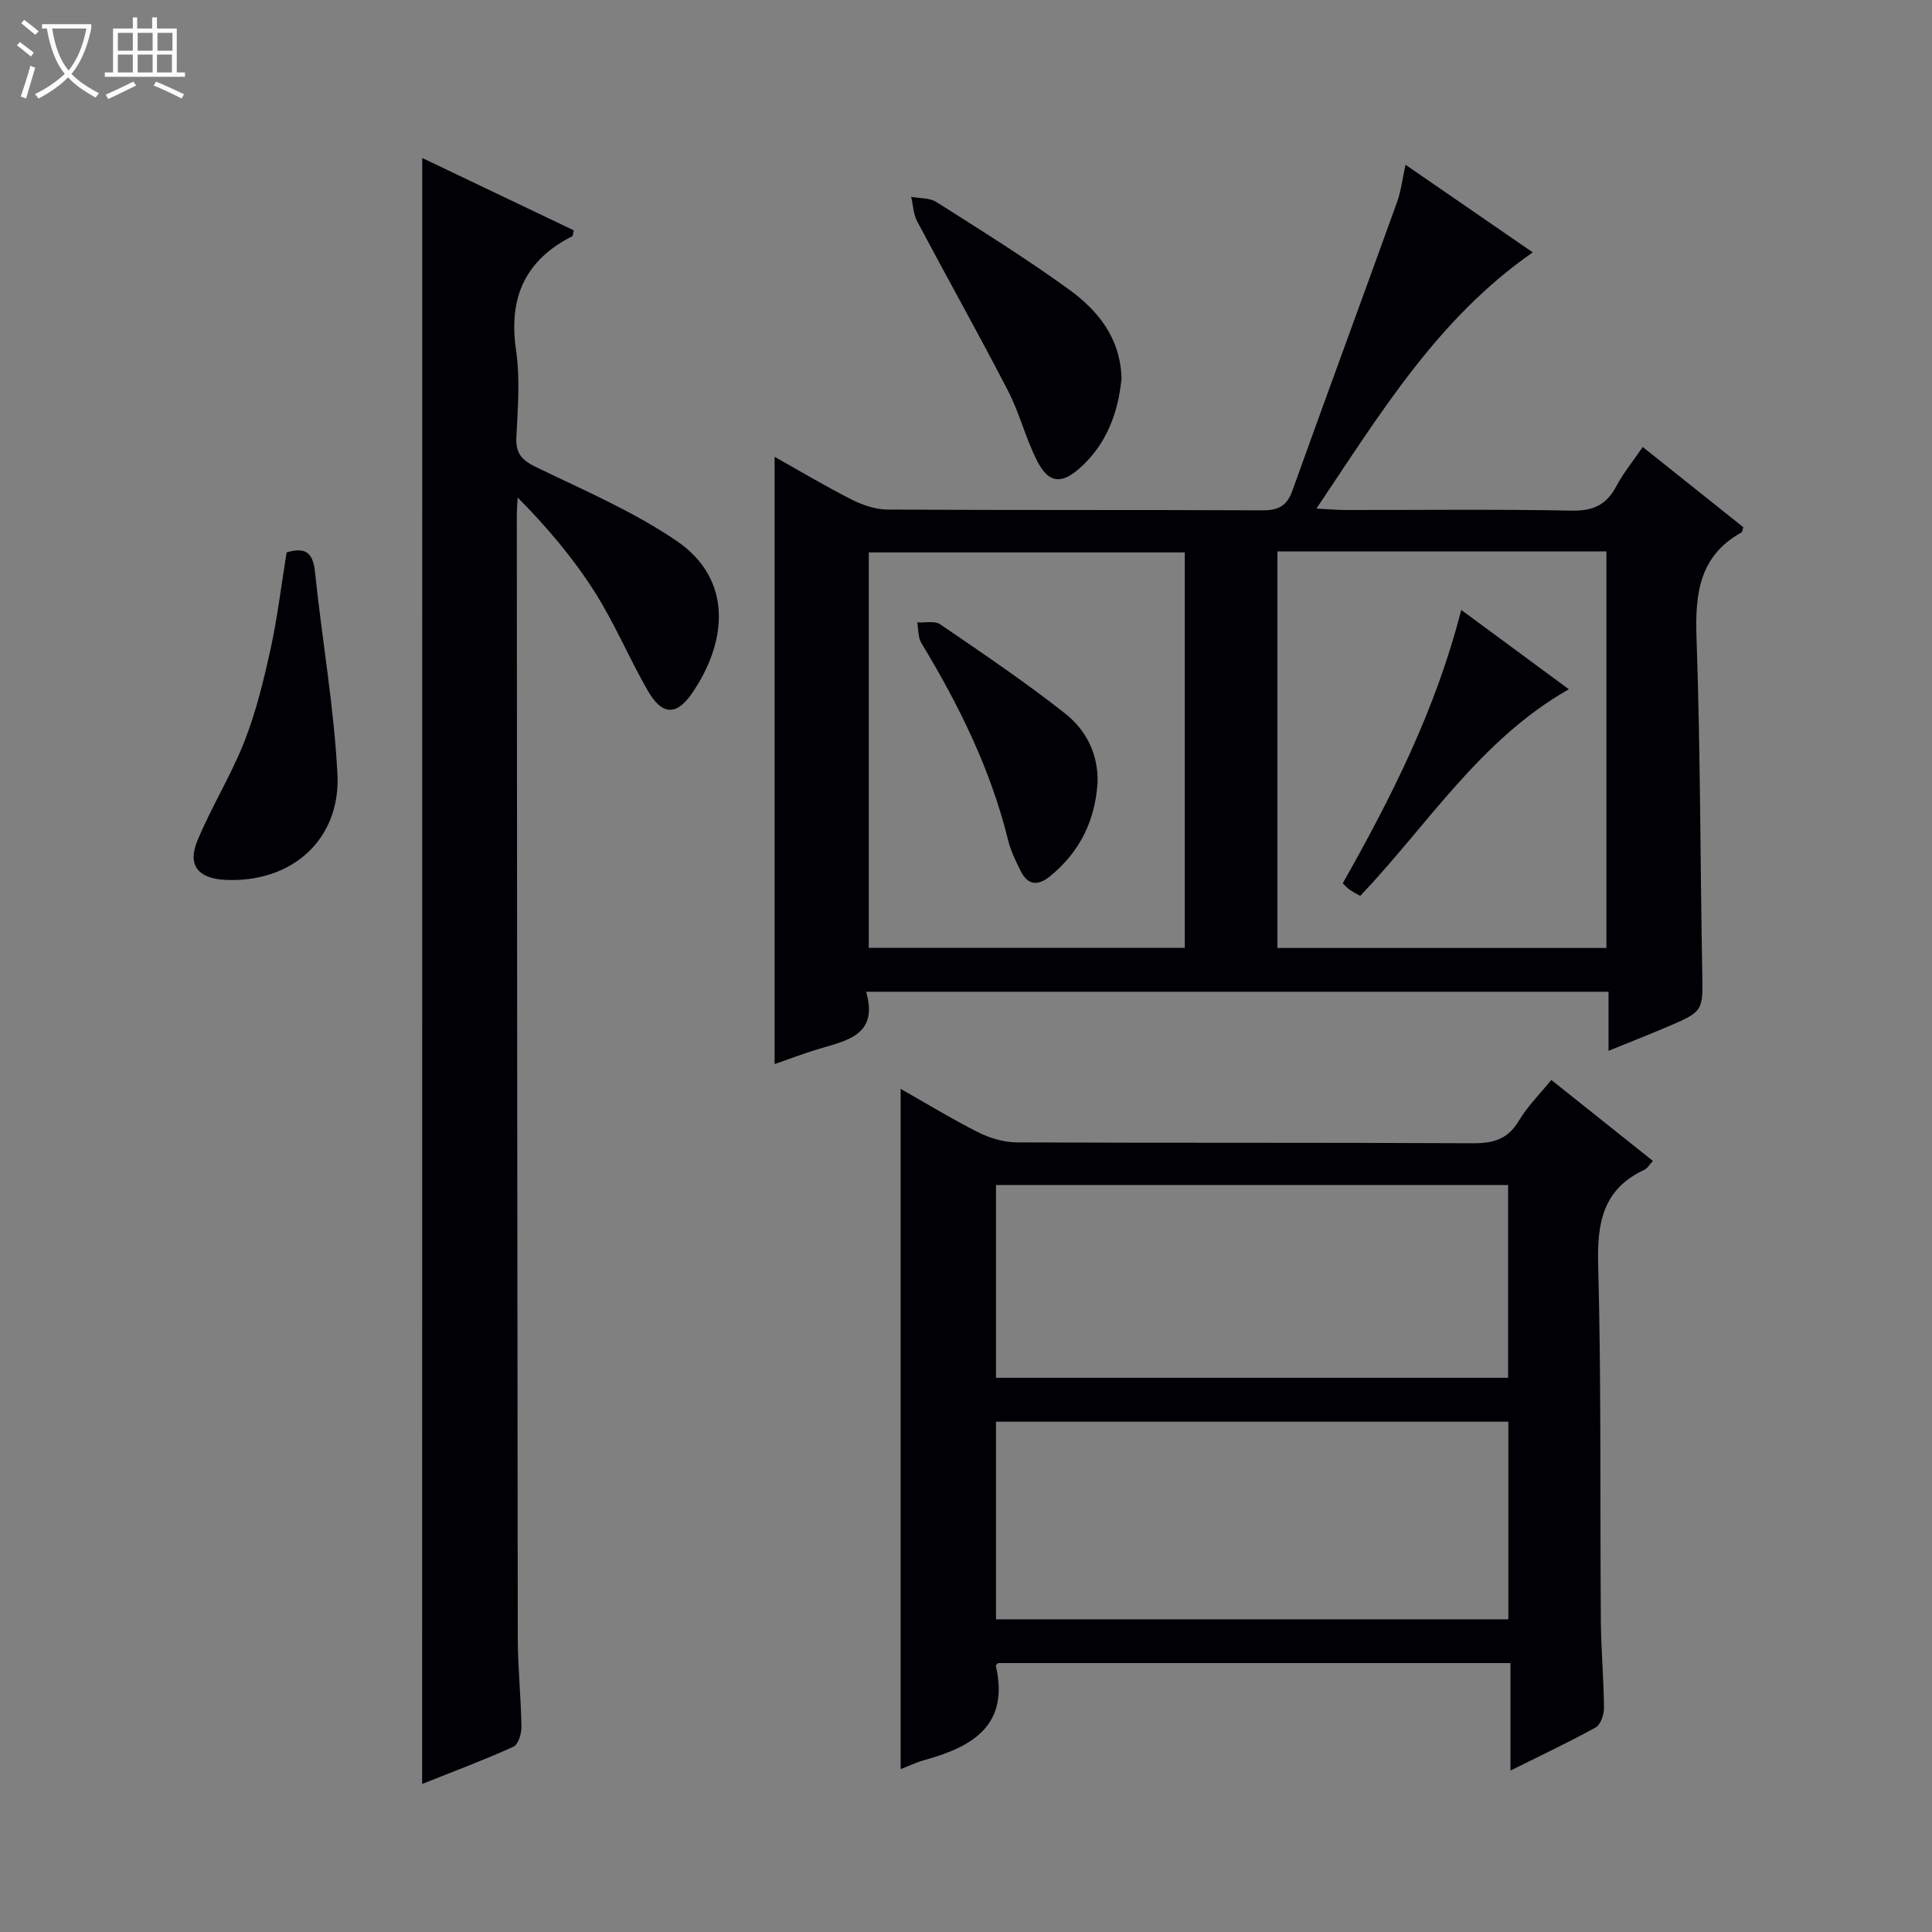<svg enable-background="new 0 0 400 400" viewBox="0 0 400 400" xmlns="http://www.w3.org/2000/svg"><rect x="0" y="0" width="400" height="400" fill="#808080" stroke="none"/><path d="m6.4 11.7c-1-.8-1.9-1.6-2.9-2.3l.6-.7c.9.7 1.9 1.4 2.9 2.2zm-2.1 8.3c.7-2.1 1.4-4.2 2-6.4.2.1.6.3 1 .4-.7 2.3-1.3 4.4-1.9 6.4zm3-12.8c-1.1-.9-2.1-1.7-2.9-2.4l.6-.7c1 .8 2 1.5 3 2.4zm1.4-1.3v-.9h10.2v.9c-.9 4.2-2.3 7.3-4.1 9.4 1.3 1.4 3.2 2.7 5.7 4-.2.2-.4.5-.7.9-2.5-1.4-4.4-2.7-5.7-4.2-1.4 1.5-3.5 3-6.1 4.4 0 0 0 0-.1-.1-.3-.4-.5-.7-.7-.8 2.7-1.3 4.7-2.8 6.2-4.2-1.8-2.2-3-5.3-3.7-9.4zm9.2 0h-7.1c.6 3.8 1.7 6.7 3.4 8.7 1.7-2.1 2.9-4.8 3.7-8.7z" fill="#fcfbfa"/><path d="m31.6 3.6h.9v2.3h4.1v9.1h1.7v.9h-16.6v-.9h1.7v-9.1h4.1v-2.3h.9v2.3h3.1v-2.3zm-4 13.3.6.8c-1.9.9-3.8 1.9-5.8 2.8-.2-.3-.3-.6-.5-.9 2-.9 3.9-1.8 5.7-2.7zm-3.2-10.1v3.7h3.1v-3.7zm0 4.5v3.7h3.1v-3.7zm4.1-4.5v3.7h3.1v-3.7zm0 4.5v3.7h3.1v-3.7zm9.1 9.1c-2.1-1.1-4.1-2-5.8-2.7l.5-.8c2.2.9 4.1 1.8 5.8 2.6zm-1.9-13.6h-3.1v3.7h3.1zm-3.2 4.5v3.7h3.1v-3.7z" fill="#fcfbfa"/><g fill="#010105"><path d="m340.11 92.54c7.37 5.88 14.12 11.26 20.82 16.61-.17.52-.18.97-.37 1.08-8.86 4.93-9.63 12.85-9.31 22.01.8 22.95.76 45.93 1.18 68.89.15 8.24.33 8.25-7.38 11.53-3.77 1.6-7.59 3.1-12.02 4.9 0-4.43 0-8.17 0-12.23-51.33 0-102.19 0-153.71 0 2.6 8.96-3.93 10.09-9.87 11.86-2.99.89-5.9 2.02-9.08 3.12 0-41.96 0-83.47 0-125.73 5.37 3.01 10.55 6.11 15.93 8.83 2.27 1.15 4.95 2.08 7.46 2.09 25.82.15 51.64.04 77.46.16 3.27.02 5.16-.75 6.33-4.01 7.16-19.97 14.51-39.87 21.7-59.82.82-2.27 1.09-4.74 1.75-7.72 9.12 6.28 17.67 12.17 26.34 18.14-19.65 13.66-31.48 33.24-44.79 53.05 2.53.13 4.21.28 5.9.29 15.66.02 31.32-.18 46.97.13 4.42.09 7.16-1.19 9.2-5.02 1.47-2.76 3.48-5.21 5.49-8.16zm-75.63 21.63v82.1h68.11c0-27.53 0-54.73 0-82.1-22.79 0-45.24 0-68.11 0zm-19.18.2c-22.09 0-43.79 0-65.43 0v81.88h65.43c0-27.41 0-54.46 0-81.88z"/><path d="m321.18 223.59c7.11 5.66 13.96 11.13 21.04 16.77-.71.75-1.13 1.54-1.79 1.84-8.47 3.96-9.78 10.8-9.55 19.52.66 24.64.37 49.31.56 73.97.05 5.98.6 11.95.65 17.93.01 1.38-.7 3.46-1.73 4.03-5.49 3.04-11.19 5.71-17.63 8.92 0-7.86 0-14.91 0-22.25-35.82 0-71.03 0-106.08 0-.27.28-.5.43-.48.52 2.87 12.46-4.88 16.83-14.83 19.58-1.56.43-3.04 1.15-4.87 1.86 0-47.01 0-93.63 0-140.84 5.45 3.08 10.65 6.27 16.08 9 2.41 1.21 5.29 2.06 7.96 2.08 31.49.14 62.99.01 94.48.18 4.25.02 7.23-.87 9.5-4.69 1.75-2.96 4.28-5.45 6.69-8.42zm-8.89 70.76c-35.61 0-70.82 0-106.08 0v40.91h106.08c0-13.74 0-27.15 0-40.91zm-106.08-9.09h106.03c0-13.54 0-26.75 0-39.92-35.55 0-70.76 0-106.03 0z"/><path d="m87.42 32.71c10.62 5.07 21.03 10.04 31.37 14.98-.17.69-.16 1.14-.33 1.23-9.78 4.96-13.21 12.75-11.62 23.58.86 5.87.38 11.99.07 17.97-.18 3.41 1.13 4.81 4.1 6.25 9.84 4.76 20.03 9.13 29.01 15.22 11.99 8.14 10.41 21.25 3.21 31.66-3.26 4.71-6.23 4.39-9.1-.58-3.89-6.75-6.9-14.04-11.08-20.59-4.42-6.93-9.78-13.28-15.87-19.42-.06 1.23-.18 2.47-.18 3.7.05 77.48.09 154.96.2 232.43.01 6.14.67 12.28.76 18.42.02 1.4-.67 3.64-1.67 4.09-6.16 2.78-12.5 5.15-18.89 7.7.02-112.29.02-223.99.02-336.64z"/><path d="m232.2 78.37c-.68 6.97-3.03 13.58-8.68 18.58-3.8 3.36-6.43 3.08-8.74-1.42-2.41-4.68-3.67-9.96-6.09-14.64-6.08-11.76-12.57-23.31-18.78-35.02-.8-1.51-.86-3.4-1.26-5.12 1.76.33 3.83.19 5.23 1.08 9.24 5.87 18.54 11.66 27.4 18.07 5.98 4.34 10.69 9.99 10.92 18.47z"/><path d="m59.34 114.37c3.66-1.1 5.44-.17 5.87 3.97 1.44 14 3.94 27.92 4.65 41.94.69 13.66-9.61 22.6-23.3 21.88-5.53-.29-7.79-3.01-5.7-8.08 2.9-7.02 6.99-13.55 9.76-20.61 2.4-6.12 3.97-12.62 5.39-19.06 1.42-6.46 2.2-13.06 3.33-20.04z"/><path d="m302.53 126.28c7.51 5.54 14.58 10.75 22.28 16.42-18.42 10.49-29.21 28.1-43.19 42.79-.83-.48-1.55-.83-2.2-1.29-.51-.36-.93-.86-1.42-1.32 10.16-17.96 19.32-36.14 24.53-56.6z"/><path d="m227.23 162.18c-.54 7.84-3.73 14.3-9.9 19.29-2.54 2.05-4.57 1.74-6.01-1.13-1.03-2.06-2.07-4.2-2.61-6.42-3.61-14.66-10.19-27.98-17.96-40.8-.71-1.16-.58-2.83-.85-4.26 1.61.1 3.63-.38 4.78.41 8.74 5.98 17.55 11.91 25.85 18.46 4.35 3.43 6.93 8.46 6.7 14.45z"/></g></svg>